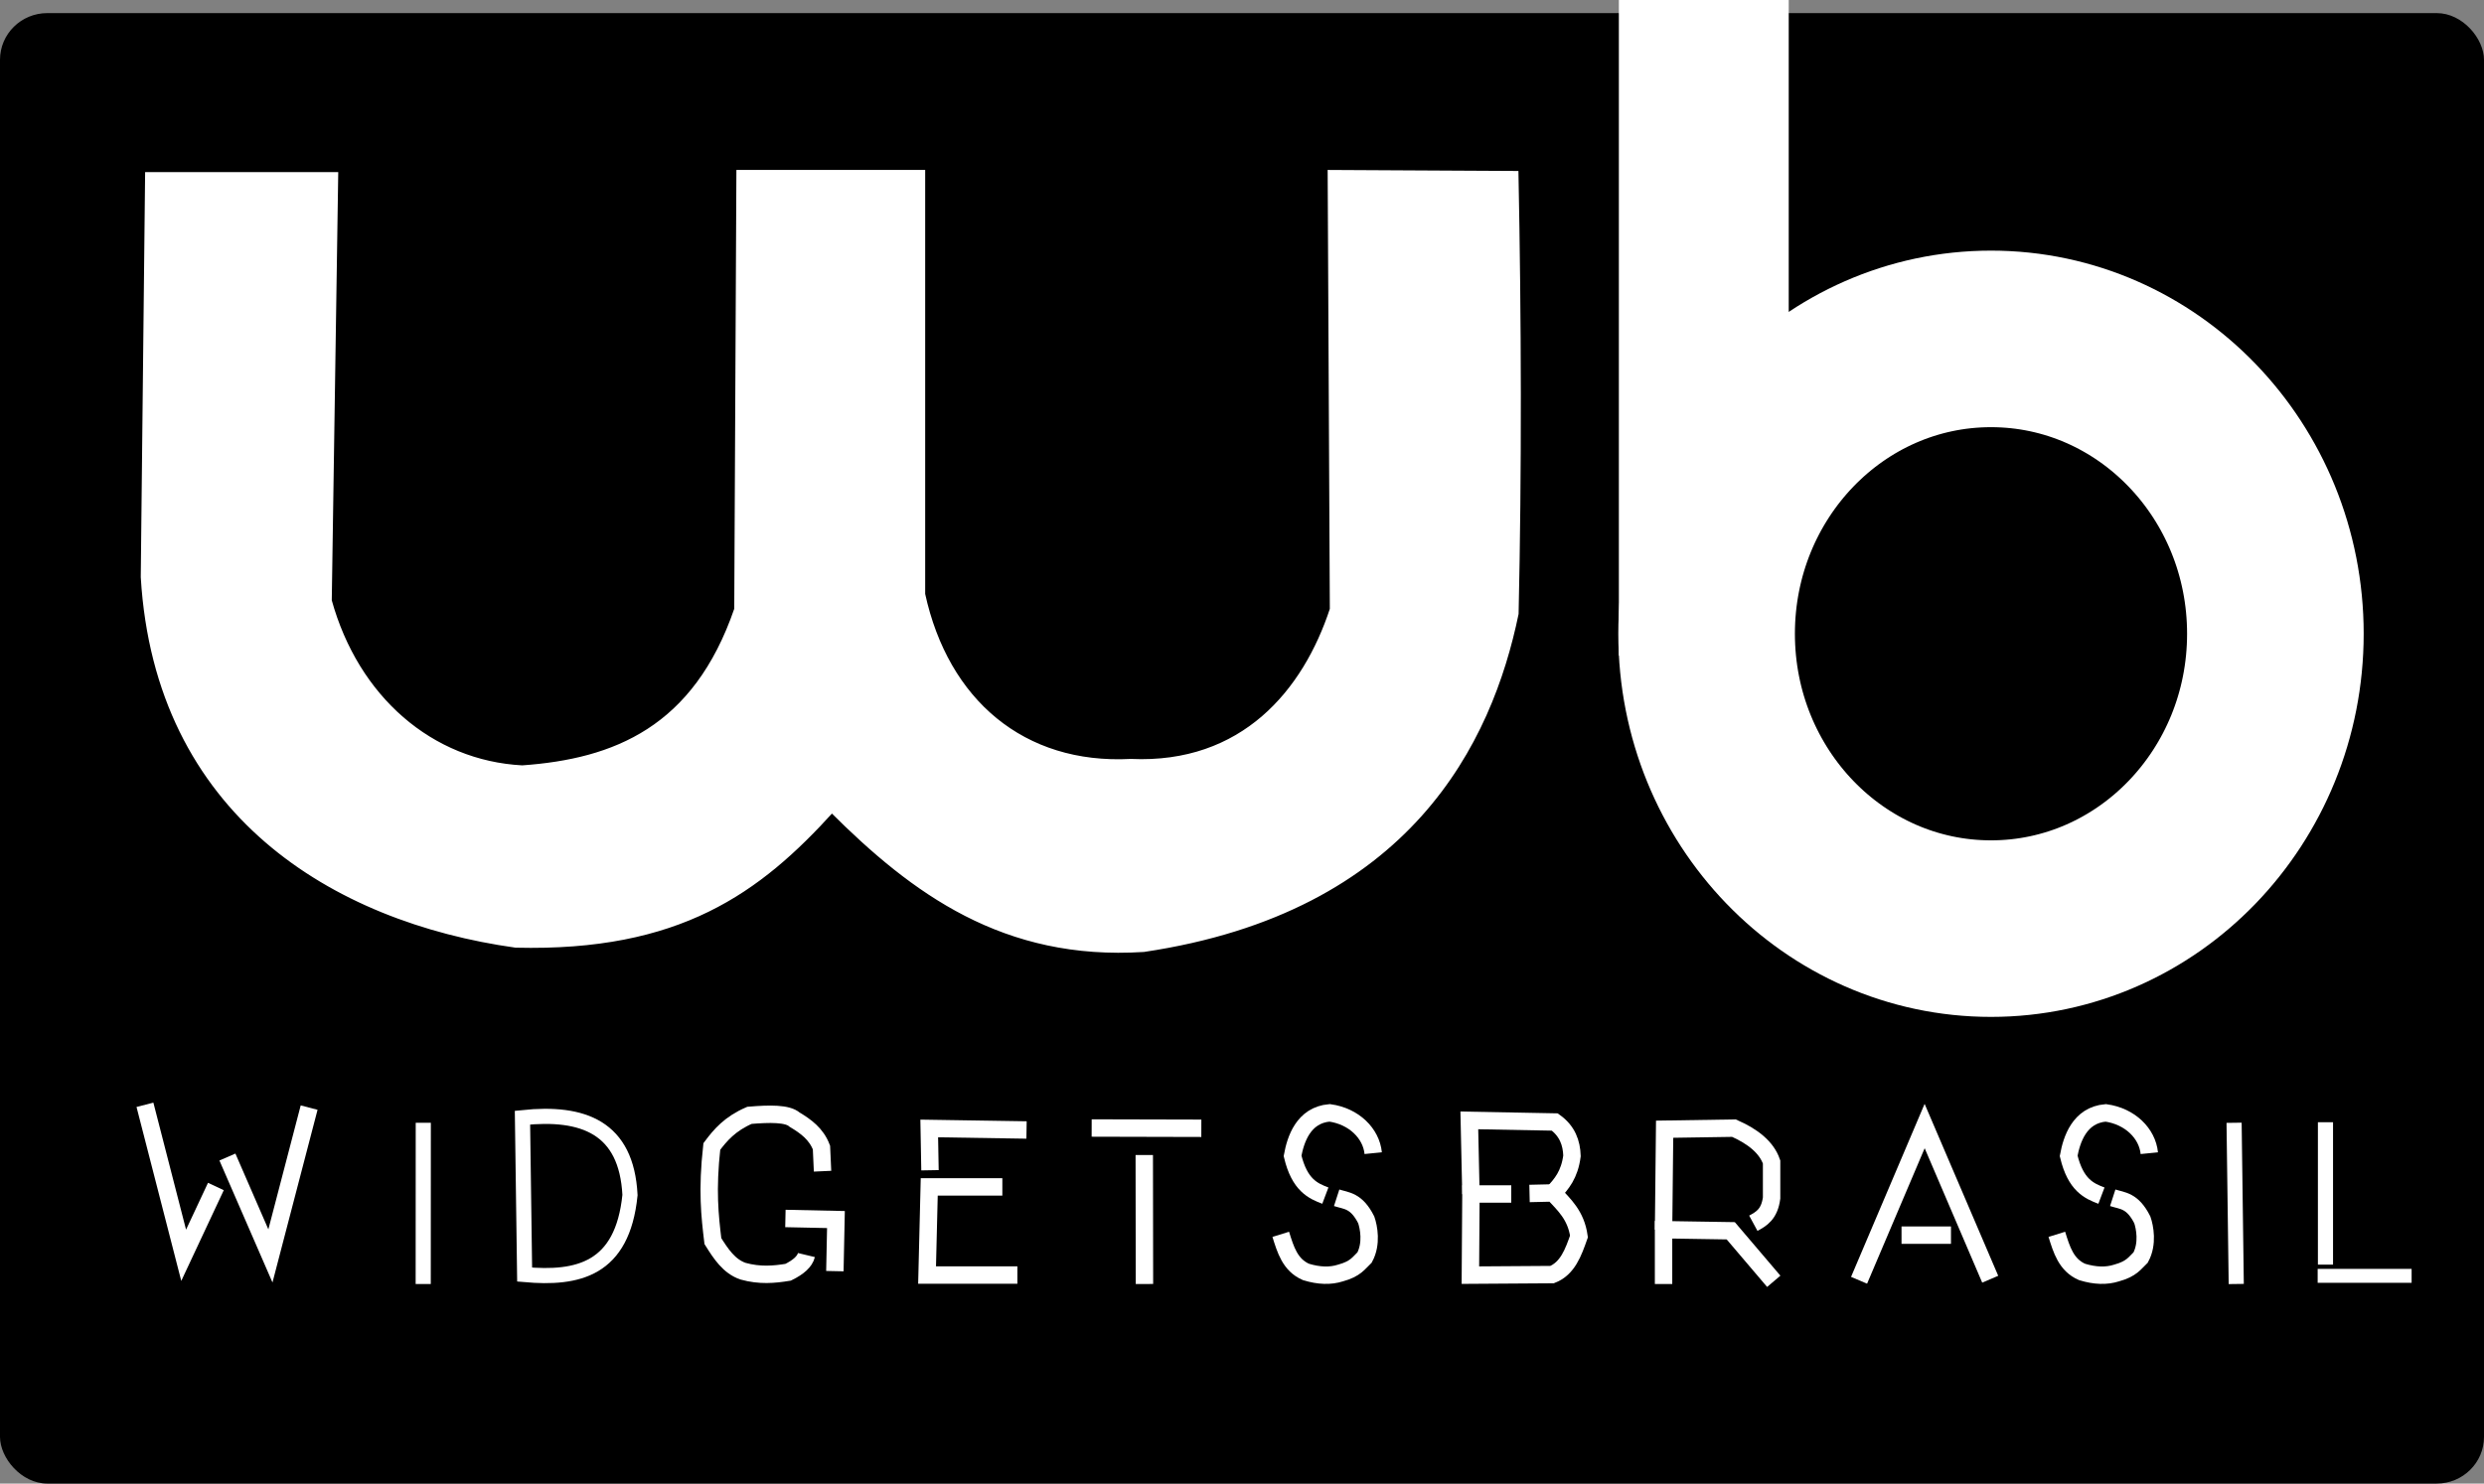 <?xml version="1.0" encoding="UTF-8" standalone="no"?>
<!-- Created with Inkscape (http://www.inkscape.org/) -->

<svg
   xmlns:dc="http://purl.org/dc/elements/1.1/"
   xmlns:cc="http://creativecommons.org/ns#"
   xmlns:rdf="http://www.w3.org/1999/02/22-rdf-syntax-ns#"
   xmlns:svg="http://www.w3.org/2000/svg"
   xmlns="http://www.w3.org/2000/svg"
   xmlns:sodipodi="http://sodipodi.sourceforge.net/DTD/sodipodi-0.dtd"
   xmlns:inkscape="http://www.inkscape.org/namespaces/inkscape"
   width="109.164mm"
   height="65.218mm"
   viewBox="0 0 109.164 65.218"
   version="1.1"
   id="svg2123"
   inkscape:version="0.92.4 (5da689c313, 2019-01-14)"
   sodipodi:docname="wb-logo.svg">
  <rect x="0" y="0" width="109.164" height="65.218" fill="#808080" stroke="none"/>
  <defs
     id="defs2117" />
  <sodipodi:namedview
     id="base"
     pagecolor="#ffffff"
     bordercolor="#666666"
     borderopacity="1.0"
     inkscape:pageopacity="0.0"
     inkscape:pageshadow="2"
     inkscape:zoom="0.98994949"
     inkscape:cx="512.23218"
     inkscape:cy="279.19709"
     inkscape:document-units="mm"
     inkscape:current-layer="layer1"
     showgrid="false"
     showguides="true"
     inkscape:guide-bbox="true"
     inkscape:window-width="1920"
     inkscape:window-height="1001"
     inkscape:window-x="-9"
     inkscape:window-y="-9"
     inkscape:window-maximized="1">
    <sodipodi:guide
       position="-18.191,-2.388"
       orientation="0,1"
       id="guide2849"
       inkscape:locked="false" />
  </sodipodi:namedview>
  <g
     inkscape:label="Layer 1"
     inkscape:groupmode="layer"
     id="layer1"
     transform="translate(-9.498,-148.129)">
    <rect
       style="fill:#000000;stroke:none;stroke-width:0.26"
       id="rect2679"
       width="109.164"
       height="64.642"
       x="9.498"
       y="148.705"
       ry="2.052"
       rx="2.079" />
    <ellipse
       style="fill:none;stroke:#ffffff;stroke-width:7.761;stroke-miterlimit:4;stroke-dasharray:none;stroke-opacity:1"
       id="path2681"
       cx="96.996"
       cy="175.989"
       rx="12.498"
       ry="12.962" />
    <rect
       style="fill:none;stroke:#ffffff;stroke-width:6.8;stroke-miterlimit:4;stroke-dasharray:none;stroke-opacity:1"
       id="rect2683"
       width="0.665"
       height="22.016"
       x="84.042"
       y="151.529" />
    <path
       style="fill:#ffffff;fill-opacity:1;stroke:#ffffff;stroke-width:0.265px;stroke-linecap:butt;stroke-linejoin:miter;stroke-opacity:1"
       d="m 16.007,155.826 h 8.221 l -0.283,18.71 c 1.19,4.304 4.481,7.159 8.504,7.371 4.069,-0.287 7.632,-1.702 9.449,-6.993 l 0.094,-19.182 h 8.032 v 18.521 c 1.031,4.729 4.418,7.618 9.166,7.371 4.96,0.224 7.694,-3.083 8.882,-6.709 l -0.095,-19.182 8.121,0.044 c 0.126,6.363 0.147,13.031 0.005,19.327 -1.155,5.598 -4.694,13.006 -16.347,14.741 -6.114,0.39 -10.089,-2.53 -13.702,-6.142 -3.242,3.586 -6.727,6.129 -13.891,5.953 -7.976,-1.119 -15.725,-5.791 -16.347,-16.158 z"
       id="path2687"
       inkscape:connector-curvature="0"
       sodipodi:nodetypes="cccccccccccccccccc" />
    <path
       style="fill:none;stroke:#ffffff;stroke-width:0.765;stroke-linecap:butt;stroke-linejoin:miter;stroke-miterlimit:4;stroke-dasharray:none;stroke-opacity:1"
       d="m 15.868,196.696 1.701,6.615 1.417,-3.024"
       id="path2689-3"
       inkscape:connector-curvature="0" />
    <path
       style="fill:none;stroke:#ffffff;stroke-width:0.765;stroke-linecap:butt;stroke-linejoin:miter;stroke-miterlimit:4;stroke-dasharray:none;stroke-opacity:1"
       d="m 19.492,198.992 1.89,4.347 1.701,-6.52"
       id="path2691-7"
       inkscape:connector-curvature="0" />
    <path
       style="fill:none;stroke:#ffffff;stroke-width:0.665;stroke-linecap:butt;stroke-linejoin:miter;stroke-miterlimit:4;stroke-dasharray:none;stroke-opacity:1"
       d="m 28.1,197.486 -0.003,7.088"
       id="path2693-3"
       inkscape:connector-curvature="0" />
    <path
       style="fill:none;stroke:#ffffff;stroke-width:0.665;stroke-linecap:butt;stroke-linejoin:miter;stroke-miterlimit:4;stroke-dasharray:none;stroke-opacity:1"
       d="m 32.459,197.261 c 2.662,-0.28 4.573,0.418 4.725,3.402 -0.331,3.287 -2.303,3.703 -4.63,3.496 z"
       id="path2695-8"
       inkscape:connector-curvature="0"
       sodipodi:nodetypes="cccc" />
    <path
       style="fill:none;stroke:#ffffff;stroke-width:0.765;stroke-linecap:butt;stroke-linejoin:miter;stroke-miterlimit:4;stroke-dasharray:none;stroke-opacity:1"
       d="m 44.014,201.693 2.221,0.047 -0.047,2.268"
       id="path2699-9"
       inkscape:connector-curvature="0" />
    <path
       style="fill:none;stroke:#ffffff;stroke-width:0.765;stroke-linecap:butt;stroke-linejoin:miter;stroke-miterlimit:4;stroke-dasharray:none;stroke-opacity:1"
       d="m 44.937,203.301 c -0.069,0.288 -0.356,0.536 -0.803,0.756 -0.612,0.1 -1.241,0.16 -1.984,-0.047 -0.613,-0.212 -0.972,-0.762 -1.323,-1.323 -0.133,-1.106 -0.262,-2.224 -0.047,-4.158 0.377,-0.504 0.795,-0.997 1.654,-1.37 0.884,-0.074 1.673,-0.089 1.984,0.189 0.492,0.295 0.953,0.626 1.181,1.228 l 0.047,1.039"
       id="path2701-7"
       inkscape:connector-curvature="0"
       sodipodi:nodetypes="ccccccccc" />
    <path
       style="fill:none;stroke:#ffffff;stroke-width:0.765;stroke-linecap:butt;stroke-linejoin:miter;stroke-miterlimit:4;stroke-dasharray:none;stroke-opacity:1"
       d="m 54.209,204.18 h -3.969 l 0.095,-3.874 h 3.213"
       id="path2703-1"
       inkscape:connector-curvature="0" />
    <path
       style="fill:none;stroke:#ffffff;stroke-width:0.765;stroke-linecap:butt;stroke-linejoin:miter;stroke-miterlimit:4;stroke-dasharray:none;stroke-opacity:1"
       d="m 50.368,199.573 -0.033,-1.837 4.276,0.067"
       id="path2705-6"
       inkscape:connector-curvature="0" />
    <path
       style="fill:none;stroke:#ffffff;stroke-width:0.765;stroke-linecap:butt;stroke-linejoin:miter;stroke-miterlimit:4;stroke-dasharray:none;stroke-opacity:1"
       d="m 57.473,197.716 4.82,0.012"
       id="path2707-8"
       inkscape:connector-curvature="0" />
    <path
       style="fill:none;stroke:#ffffff;stroke-width:0.765;stroke-linecap:butt;stroke-linejoin:miter;stroke-miterlimit:4;stroke-dasharray:none;stroke-opacity:1"
       d="m 59.785,198.903 0.008,5.67"
       id="path2709-3"
       inkscape:connector-curvature="0" />
    <path
       style="fill:none;stroke:#ffffff;stroke-width:0.765;stroke-linecap:butt;stroke-linejoin:miter;stroke-miterlimit:4;stroke-dasharray:none;stroke-opacity:1"
       d="m 69.846,198.822 c -0.086,-0.866 -0.841,-1.623 -1.914,-1.772 -1.162,0.098 -1.5,1.186 -1.63,1.89 0.307,1.286 0.901,1.544 1.441,1.748"
       id="path2711-4"
       inkscape:connector-curvature="0"
       sodipodi:nodetypes="cccc" />
    <path
       style="fill:none;stroke:#ffffff;stroke-width:0.765;stroke-linecap:butt;stroke-linejoin:miter;stroke-miterlimit:4;stroke-dasharray:none;stroke-opacity:1"
       d="m 68.24,200.783 c 0.433,0.14 0.866,0.111 1.299,0.969 0.11,0.317 0.256,1.044 -0.071,1.654 -0.256,0.242 -0.391,0.502 -1.063,0.685 -0.441,0.141 -0.945,0.126 -1.512,-0.047 -0.7,-0.304 -0.901,-0.982 -1.11,-1.654"
       id="path2713-1"
       inkscape:connector-curvature="0"
       sodipodi:nodetypes="cccccc" />
    <path
       style="fill:none;stroke:#ffffff;stroke-width:0.765;stroke-linecap:butt;stroke-linejoin:miter;stroke-miterlimit:4;stroke-dasharray:none;stroke-opacity:1"
       d="m 75.913,200.617 h -1.772 l -0.024,3.567 3.591,-0.024 c 0.683,-0.27 0.933,-0.973 1.181,-1.677 -0.133,-0.944 -0.659,-1.397 -1.134,-1.913 l -1.039,0.024"
       id="path2717-5"
       inkscape:connector-curvature="0"
       sodipodi:nodetypes="ccccccc" />
    <path
       style="fill:none;stroke:#ffffff;stroke-width:0.765;stroke-linecap:butt;stroke-linejoin:miter;stroke-miterlimit:4;stroke-dasharray:none;stroke-opacity:1"
       d="m 74.141,200.617 -0.071,-3.236 3.756,0.071 c 0.552,0.396 0.737,0.915 0.756,1.488 -0.106,0.826 -0.459,1.241 -0.827,1.63"
       id="path2719-8"
       inkscape:connector-curvature="0"
       sodipodi:nodetypes="ccccc" />
    <path
       style="fill:none;stroke:#ffffff;stroke-width:0.765;stroke-linecap:butt;stroke-linejoin:miter;stroke-miterlimit:4;stroke-dasharray:none;stroke-opacity:1"
       d="m 82.606,204.573 v -2.386 l 2.953,0.047 1.89,2.221"
       id="path2721-9"
       inkscape:connector-curvature="0" />
    <path
       style="fill:none;stroke:#ffffff;stroke-width:0.765;stroke-linecap:butt;stroke-linejoin:miter;stroke-miterlimit:4;stroke-dasharray:none;stroke-opacity:1"
       d="m 82.606,202.187 0.047,-4.418 3.047,-0.047 c 0.843,0.371 1.434,0.85 1.654,1.488 v 1.583 c -0.095,0.716 -0.447,0.917 -0.803,1.11"
       id="path2723-1"
       inkscape:connector-curvature="0"
       sodipodi:nodetypes="cccccc" />
    <path
       style="fill:none;stroke:#ffffff;stroke-width:0.765;stroke-linecap:butt;stroke-linejoin:miter;stroke-miterlimit:4;stroke-dasharray:none;stroke-opacity:1"
       d="m 91.198,204.41 2.882,-6.78 2.882,6.733"
       id="path2725-5"
       inkscape:connector-curvature="0" />
    <path
       style="fill:none;stroke:#ffffff;stroke-width:0.765;stroke-linecap:butt;stroke-linejoin:miter;stroke-miterlimit:4;stroke-dasharray:none;stroke-opacity:1"
       d="m 93.064,202.426 h 2.173"
       id="path2729-7"
       inkscape:connector-curvature="0" />
    <path
       style="fill:none;stroke:#ffffff;stroke-width:0.665;stroke-linecap:butt;stroke-linejoin:miter;stroke-miterlimit:4;stroke-dasharray:none;stroke-opacity:1"
       d="m 111.695,197.462 v 6.26"
       id="path2731-9"
       inkscape:connector-curvature="0" />
    <path
       style="fill:none;stroke:#ffffff;stroke-width:0.612;stroke-linecap:butt;stroke-linejoin:miter;stroke-miterlimit:4;stroke-dasharray:none;stroke-opacity:1"
       d="m 111.352,204.215 h 1.108 3.021"
       id="path2733-9"
       inkscape:connector-curvature="0"
       sodipodi:nodetypes="ccc" />
    <path
       style="fill:none;stroke:#ffffff;stroke-width:0.665;stroke-linecap:butt;stroke-linejoin:miter;stroke-miterlimit:4;stroke-dasharray:none;stroke-opacity:1"
       d="m 107.679,197.486 0.095,7.087"
       id="path2693-7-7"
       inkscape:connector-curvature="0" />
    <path
       style="fill:none;stroke:#ffffff;stroke-width:0.765;stroke-linecap:butt;stroke-linejoin:miter;stroke-miterlimit:4;stroke-dasharray:none;stroke-opacity:1"
       d="m 103.953,198.823 c -0.086,-0.866 -0.841,-1.623 -1.914,-1.772 -1.162,0.098 -1.5,1.186 -1.63,1.89 0.307,1.286 0.901,1.544 1.441,1.748"
       id="path2711-2-3"
       inkscape:connector-curvature="0"
       sodipodi:nodetypes="cccc" />
    <path
       style="fill:none;stroke:#ffffff;stroke-width:0.765;stroke-linecap:butt;stroke-linejoin:miter;stroke-miterlimit:4;stroke-dasharray:none;stroke-opacity:1"
       d="m 102.346,200.783 c 0.433,0.14 0.866,0.111 1.299,0.969 0.11,0.317 0.256,1.044 -0.071,1.654 -0.256,0.242 -0.391,0.502 -1.063,0.685 -0.441,0.141 -0.945,0.126 -1.512,-0.047 -0.7,-0.304 -0.901,-0.982 -1.11,-1.654"
       id="path2713-0-7"
       inkscape:connector-curvature="0"
       sodipodi:nodetypes="cccccc" />
  </g>
</svg>
